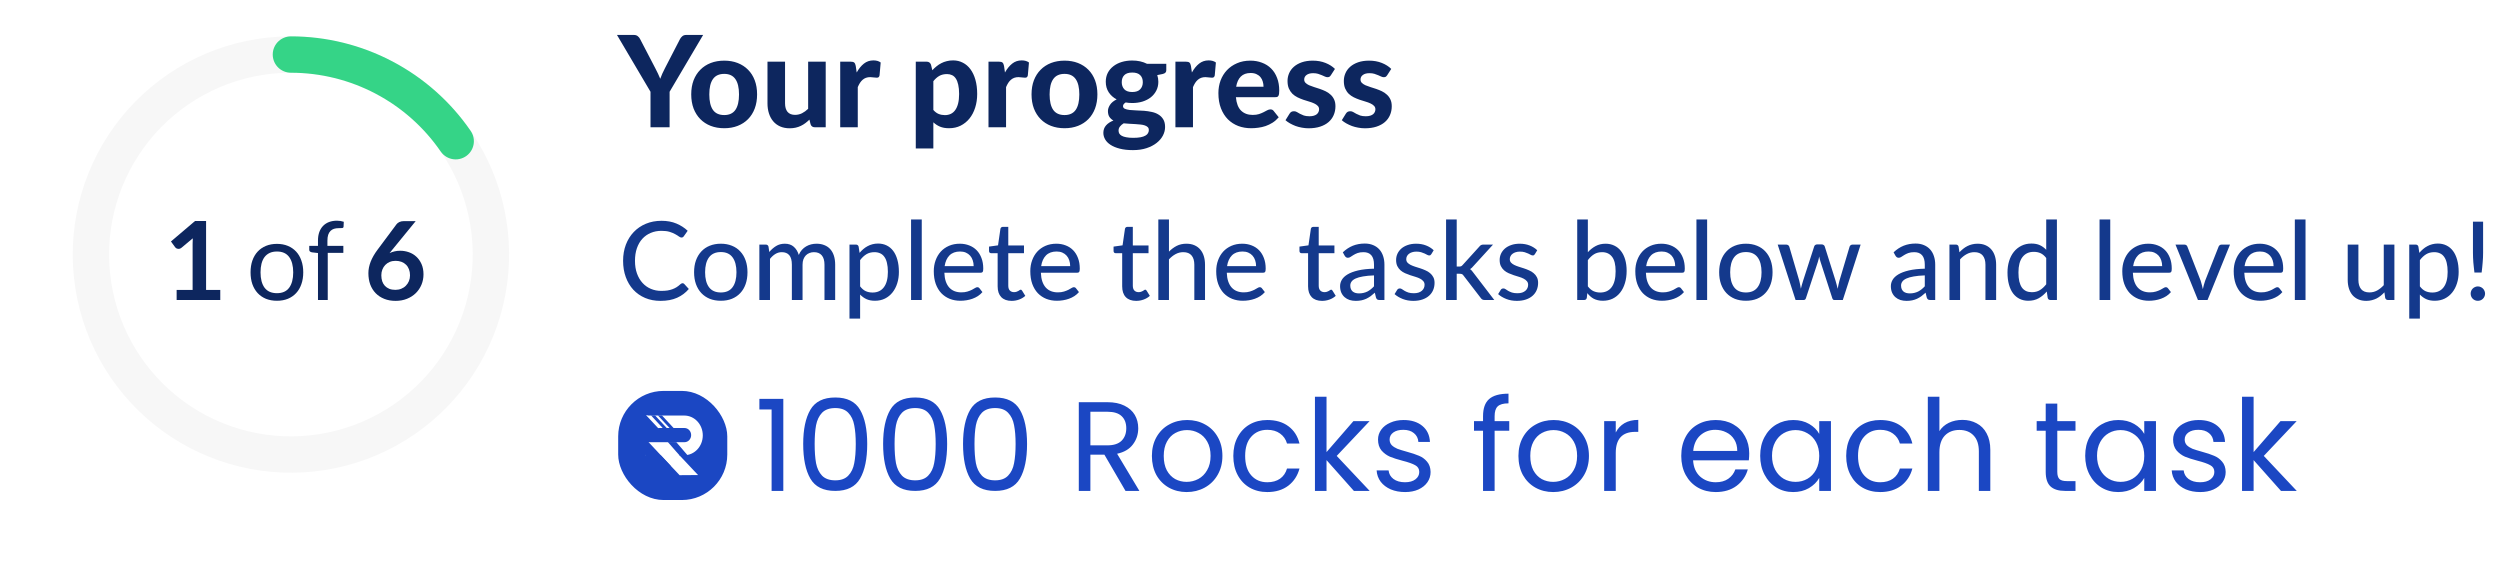 <svg width="275" height="64" viewBox="0 0 275 64" fill="none" xmlns="http://www.w3.org/2000/svg">
<g filter="url(#filter0_d_1_4751)">
<circle cx="32" cy="28" r="24" fill="white"/>
</g>
<path d="M24.23 31.89V33H19.43V31.89H21.188V26.832C21.188 26.632 21.194 26.426 21.206 26.214L19.957 27.258C19.886 27.314 19.814 27.35 19.741 27.366C19.674 27.378 19.608 27.378 19.544 27.366C19.483 27.354 19.43 27.334 19.381 27.306C19.334 27.274 19.297 27.24 19.273 27.204L18.805 26.562L21.451 24.312H22.669V31.89H24.23Z" fill="#0D265E"/>
<path d="M30.465 26.826C30.909 26.826 31.309 26.9 31.665 27.048C32.021 27.196 32.325 27.406 32.577 27.678C32.829 27.95 33.021 28.28 33.153 28.668C33.289 29.052 33.357 29.482 33.357 29.958C33.357 30.438 33.289 30.87 33.153 31.254C33.021 31.638 32.829 31.966 32.577 32.238C32.325 32.51 32.021 32.72 31.665 32.868C31.309 33.012 30.909 33.084 30.465 33.084C30.017 33.084 29.613 33.012 29.253 32.868C28.897 32.72 28.593 32.51 28.341 32.238C28.089 31.966 27.895 31.638 27.759 31.254C27.627 30.87 27.561 30.438 27.561 29.958C27.561 29.482 27.627 29.052 27.759 28.668C27.895 28.28 28.089 27.95 28.341 27.678C28.593 27.406 28.897 27.196 29.253 27.048C29.613 26.9 30.017 26.826 30.465 26.826ZM30.465 32.25C31.065 32.25 31.513 32.05 31.809 31.65C32.105 31.246 32.253 30.684 32.253 29.964C32.253 29.24 32.105 28.676 31.809 28.272C31.513 27.868 31.065 27.666 30.465 27.666C30.161 27.666 29.895 27.718 29.667 27.822C29.443 27.926 29.255 28.076 29.103 28.272C28.955 28.468 28.843 28.71 28.767 28.998C28.695 29.282 28.659 29.604 28.659 29.964C28.659 30.684 28.807 31.246 29.103 31.65C29.403 32.05 29.857 32.25 30.465 32.25ZM34.978 33V27.834L34.306 27.756C34.222 27.736 34.152 27.706 34.096 27.666C34.044 27.622 34.018 27.56 34.018 27.48V27.042H34.978V26.454C34.978 26.106 35.026 25.798 35.122 25.53C35.222 25.258 35.362 25.03 35.542 24.846C35.726 24.658 35.946 24.516 36.202 24.42C36.458 24.324 36.746 24.276 37.066 24.276C37.338 24.276 37.588 24.316 37.816 24.396L37.792 24.93C37.784 25.026 37.73 25.078 37.63 25.086C37.534 25.094 37.404 25.098 37.24 25.098C37.056 25.098 36.888 25.122 36.736 25.17C36.588 25.218 36.46 25.296 36.352 25.404C36.244 25.512 36.16 25.654 36.1 25.83C36.044 26.006 36.016 26.224 36.016 26.484V27.042H37.768V27.816H36.052V33H34.978Z" fill="#0D265E"/>
<path d="M43.151 27.474L42.852 27.846C43.02 27.762 43.2 27.698 43.392 27.654C43.587 27.606 43.797 27.582 44.022 27.582C44.349 27.582 44.667 27.636 44.975 27.744C45.288 27.852 45.562 28.016 45.797 28.236C46.033 28.452 46.224 28.722 46.367 29.046C46.511 29.37 46.584 29.748 46.584 30.18C46.584 30.584 46.51 30.964 46.361 31.32C46.214 31.672 46.005 31.98 45.737 32.244C45.469 32.508 45.145 32.716 44.766 32.868C44.389 33.02 43.974 33.096 43.517 33.096C43.053 33.096 42.638 33.022 42.27 32.874C41.901 32.726 41.587 32.52 41.328 32.256C41.068 31.988 40.867 31.668 40.727 31.296C40.592 30.92 40.523 30.504 40.523 30.048C40.523 29.64 40.605 29.222 40.77 28.794C40.938 28.362 41.196 27.914 41.544 27.45L43.614 24.672C43.685 24.576 43.789 24.494 43.925 24.426C44.066 24.358 44.225 24.324 44.406 24.324H45.725L43.151 27.474ZM43.487 31.884C43.724 31.884 43.94 31.844 44.136 31.764C44.336 31.684 44.505 31.572 44.645 31.428C44.789 31.284 44.901 31.116 44.981 30.924C45.062 30.728 45.102 30.516 45.102 30.288C45.102 30.04 45.063 29.818 44.987 29.622C44.911 29.422 44.803 29.254 44.663 29.118C44.523 28.978 44.355 28.872 44.16 28.8C43.964 28.728 43.748 28.692 43.511 28.692C43.276 28.692 43.062 28.732 42.87 28.812C42.678 28.892 42.514 29.004 42.377 29.148C42.242 29.288 42.136 29.456 42.059 29.652C41.983 29.844 41.946 30.052 41.946 30.276C41.946 30.516 41.977 30.736 42.041 30.936C42.109 31.132 42.208 31.3 42.336 31.44C42.468 31.58 42.63 31.69 42.822 31.77C43.014 31.846 43.236 31.884 43.487 31.884Z" fill="#0D265E"/>
<path d="M21.453 8.693C23.989 7.308 26.772 6.436 29.645 6.126C32.517 5.817 35.423 6.077 38.195 6.89C40.967 7.704 43.552 9.055 45.802 10.868C48.051 12.68 49.922 14.918 51.307 17.453C52.692 19.989 53.564 22.772 53.874 25.645C54.183 28.517 53.923 31.423 53.11 34.195C52.296 36.967 50.945 39.552 49.132 41.802C47.32 44.051 45.082 45.922 42.547 47.307C40.011 48.692 37.228 49.564 34.355 49.874C31.483 50.183 28.577 49.923 25.805 49.11C23.033 48.296 20.448 46.945 18.198 45.132C15.948 43.32 14.078 41.082 12.693 38.547C11.308 36.011 10.436 33.228 10.126 30.355C9.817 27.483 10.077 24.577 10.89 21.805C11.704 19.033 13.055 16.448 14.868 14.198C16.68 11.948 18.918 10.078 21.453 8.693L21.453 8.693Z" stroke="#F7F7F7" stroke-width="4" stroke-linecap="round" stroke-linejoin="round"/>
<path d="M50.127 15.533C48.105 12.593 45.398 10.189 42.24 8.529C39.083 6.868 35.568 6 32 6" stroke="#35D487" stroke-width="4" stroke-linecap="round" stroke-linejoin="round"/>
<path d="M73.656 10.094V14H71.556V10.094L67.867 3.843H69.715C69.897 3.843 70.042 3.887 70.149 3.976C70.261 4.06 70.35 4.17 70.415 4.305L72.081 7.504C72.193 7.719 72.293 7.919 72.382 8.106C72.475 8.293 72.557 8.479 72.627 8.666C72.692 8.479 72.767 8.293 72.851 8.106C72.94 7.915 73.038 7.714 73.145 7.504L74.797 4.305C74.853 4.193 74.937 4.088 75.049 3.99C75.161 3.892 75.306 3.843 75.483 3.843H77.345L73.656 10.094ZM79.668 6.671C80.21 6.671 80.702 6.757 81.145 6.93C81.589 7.103 81.969 7.35 82.286 7.672C82.604 7.989 82.849 8.377 83.021 8.834C83.194 9.291 83.28 9.807 83.28 10.381C83.28 10.955 83.194 11.473 83.021 11.935C82.849 12.392 82.604 12.782 82.286 13.104C81.969 13.426 81.589 13.673 81.145 13.846C80.702 14.019 80.21 14.105 79.668 14.105C79.122 14.105 78.625 14.019 78.177 13.846C77.734 13.673 77.354 13.426 77.036 13.104C76.719 12.782 76.472 12.392 76.294 11.935C76.122 11.473 76.035 10.955 76.035 10.381C76.035 9.807 76.122 9.291 76.294 8.834C76.472 8.377 76.719 7.989 77.036 7.672C77.354 7.35 77.734 7.103 78.177 6.93C78.625 6.757 79.122 6.671 79.668 6.671ZM79.668 12.656C80.219 12.656 80.627 12.467 80.893 12.089C81.159 11.706 81.292 11.139 81.292 10.388C81.292 9.641 81.159 9.079 80.893 8.701C80.627 8.318 80.219 8.127 79.668 8.127C79.104 8.127 78.688 8.318 78.422 8.701C78.156 9.079 78.023 9.641 78.023 10.388C78.023 11.139 78.156 11.706 78.422 12.089C78.688 12.467 79.104 12.656 79.668 12.656ZM90.828 6.783V14H89.638C89.391 14 89.232 13.888 89.162 13.664L89.036 13.16C88.892 13.3 88.742 13.428 88.588 13.545C88.434 13.662 88.269 13.762 88.091 13.846C87.919 13.93 87.73 13.995 87.524 14.042C87.324 14.089 87.104 14.112 86.866 14.112C86.474 14.112 86.124 14.044 85.816 13.909C85.513 13.774 85.259 13.585 85.053 13.342C84.848 13.099 84.692 12.81 84.584 12.474C84.477 12.138 84.423 11.769 84.423 11.368V6.783H86.355V11.368C86.355 11.769 86.446 12.082 86.628 12.306C86.815 12.525 87.09 12.635 87.454 12.635C87.725 12.635 87.979 12.577 88.217 12.46C88.455 12.339 88.682 12.175 88.896 11.97V6.783H90.828ZM94.236 7.973C94.465 7.562 94.728 7.238 95.027 7C95.326 6.762 95.676 6.643 96.077 6.643C96.404 6.643 96.67 6.72 96.875 6.874L96.749 8.302C96.726 8.395 96.688 8.461 96.637 8.498C96.59 8.531 96.525 8.547 96.441 8.547C96.366 8.547 96.259 8.538 96.119 8.519C95.979 8.496 95.848 8.484 95.727 8.484C95.55 8.484 95.391 8.51 95.251 8.561C95.116 8.612 94.994 8.685 94.887 8.778C94.78 8.871 94.682 8.986 94.593 9.121C94.509 9.256 94.43 9.41 94.355 9.583V14H92.423V6.783H93.564C93.76 6.783 93.895 6.818 93.97 6.888C94.045 6.958 94.098 7.079 94.131 7.252L94.236 7.973ZM102.668 12.096C102.85 12.306 103.046 12.453 103.256 12.537C103.47 12.621 103.699 12.663 103.942 12.663C104.175 12.663 104.387 12.619 104.579 12.53C104.77 12.441 104.933 12.304 105.069 12.117C105.209 11.926 105.316 11.683 105.391 11.389C105.465 11.095 105.503 10.745 105.503 10.339C105.503 9.938 105.47 9.597 105.405 9.317C105.344 9.037 105.255 8.811 105.139 8.638C105.027 8.465 104.889 8.342 104.726 8.267C104.562 8.188 104.38 8.148 104.18 8.148C103.839 8.148 103.552 8.216 103.319 8.351C103.09 8.482 102.873 8.675 102.668 8.932V12.096ZM102.556 7.728C102.7 7.569 102.854 7.425 103.018 7.294C103.181 7.159 103.356 7.044 103.543 6.951C103.729 6.853 103.93 6.778 104.145 6.727C104.359 6.671 104.593 6.643 104.845 6.643C105.232 6.643 105.587 6.727 105.909 6.895C106.235 7.058 106.515 7.299 106.749 7.616C106.982 7.929 107.164 8.314 107.294 8.771C107.425 9.228 107.49 9.751 107.49 10.339C107.49 10.88 107.416 11.382 107.267 11.844C107.122 12.301 106.914 12.698 106.644 13.034C106.373 13.37 106.046 13.634 105.664 13.825C105.286 14.012 104.863 14.105 104.397 14.105C104.005 14.105 103.671 14.047 103.396 13.93C103.125 13.813 102.882 13.655 102.668 13.454V16.331H100.736V6.783H101.926C102.168 6.783 102.329 6.895 102.409 7.119L102.556 7.728ZM110.547 7.973C110.775 7.562 111.039 7.238 111.338 7C111.636 6.762 111.986 6.643 112.388 6.643C112.714 6.643 112.98 6.72 113.186 6.874L113.06 8.302C113.036 8.395 112.999 8.461 112.948 8.498C112.901 8.531 112.836 8.547 112.752 8.547C112.677 8.547 112.57 8.538 112.43 8.519C112.29 8.496 112.159 8.484 112.038 8.484C111.86 8.484 111.702 8.51 111.562 8.561C111.426 8.612 111.305 8.685 111.198 8.778C111.09 8.871 110.992 8.986 110.904 9.121C110.82 9.256 110.74 9.41 110.666 9.583V14H108.734V6.783H109.875C110.071 6.783 110.206 6.818 110.281 6.888C110.355 6.958 110.409 7.079 110.442 7.252L110.547 7.973ZM117.102 6.671C117.643 6.671 118.135 6.757 118.579 6.93C119.022 7.103 119.402 7.35 119.72 7.672C120.037 7.989 120.282 8.377 120.455 8.834C120.627 9.291 120.714 9.807 120.714 10.381C120.714 10.955 120.627 11.473 120.455 11.935C120.282 12.392 120.037 12.782 119.72 13.104C119.402 13.426 119.022 13.673 118.579 13.846C118.135 14.019 117.643 14.105 117.102 14.105C116.556 14.105 116.059 14.019 115.611 13.846C115.167 13.673 114.787 13.426 114.47 13.104C114.152 12.782 113.905 12.392 113.728 11.935C113.555 11.473 113.469 10.955 113.469 10.381C113.469 9.807 113.555 9.291 113.728 8.834C113.905 8.377 114.152 7.989 114.47 7.672C114.787 7.35 115.167 7.103 115.611 6.93C116.059 6.757 116.556 6.671 117.102 6.671ZM117.102 12.656C117.652 12.656 118.061 12.467 118.327 12.089C118.593 11.706 118.726 11.139 118.726 10.388C118.726 9.641 118.593 9.079 118.327 8.701C118.061 8.318 117.652 8.127 117.102 8.127C116.537 8.127 116.122 8.318 115.856 8.701C115.59 9.079 115.457 9.641 115.457 10.388C115.457 11.139 115.59 11.706 115.856 12.089C116.122 12.467 116.537 12.656 117.102 12.656ZM124.547 10.122C124.943 10.122 125.235 10.022 125.422 9.821C125.613 9.62 125.709 9.361 125.709 9.044C125.709 8.713 125.613 8.454 125.422 8.267C125.235 8.076 124.943 7.98 124.547 7.98C124.15 7.98 123.858 8.076 123.672 8.267C123.485 8.454 123.392 8.713 123.392 9.044C123.392 9.357 123.485 9.616 123.672 9.821C123.863 10.022 124.155 10.122 124.547 10.122ZM126.374 14.294C126.374 14.168 126.334 14.065 126.255 13.986C126.175 13.907 126.068 13.844 125.933 13.797C125.802 13.75 125.646 13.718 125.464 13.699C125.282 13.676 125.088 13.659 124.883 13.65C124.677 13.636 124.465 13.624 124.246 13.615C124.026 13.606 123.812 13.589 123.602 13.566C123.438 13.664 123.303 13.781 123.196 13.916C123.093 14.047 123.042 14.196 123.042 14.364C123.042 14.481 123.067 14.588 123.119 14.686C123.175 14.784 123.266 14.868 123.392 14.938C123.518 15.008 123.683 15.062 123.889 15.099C124.094 15.141 124.351 15.162 124.659 15.162C124.976 15.162 125.244 15.141 125.464 15.099C125.683 15.057 125.86 14.996 125.996 14.917C126.131 14.842 126.227 14.751 126.283 14.644C126.343 14.537 126.374 14.42 126.374 14.294ZM128.292 7.021V7.728C128.292 7.84 128.259 7.929 128.194 7.994C128.133 8.059 128.03 8.108 127.886 8.141L127.298 8.26C127.377 8.489 127.417 8.734 127.417 8.995C127.417 9.354 127.342 9.679 127.193 9.968C127.048 10.253 126.847 10.498 126.591 10.703C126.334 10.904 126.031 11.06 125.681 11.172C125.331 11.279 124.953 11.333 124.547 11.333C124.29 11.333 124.05 11.312 123.826 11.27C123.63 11.391 123.532 11.524 123.532 11.669C123.532 11.804 123.597 11.902 123.728 11.963C123.863 12.024 124.038 12.068 124.253 12.096C124.472 12.119 124.719 12.136 124.995 12.145C125.275 12.15 125.557 12.164 125.842 12.187C126.131 12.21 126.413 12.252 126.689 12.313C126.969 12.369 127.216 12.465 127.431 12.6C127.65 12.731 127.825 12.906 127.956 13.125C128.091 13.344 128.159 13.627 128.159 13.972C128.159 14.294 128.079 14.607 127.921 14.91C127.762 15.213 127.531 15.484 127.228 15.722C126.929 15.96 126.56 16.151 126.122 16.296C125.683 16.441 125.184 16.513 124.624 16.513C124.068 16.513 123.585 16.459 123.175 16.352C122.769 16.249 122.43 16.109 122.16 15.932C121.894 15.759 121.695 15.559 121.565 15.33C121.434 15.101 121.369 14.863 121.369 14.616C121.369 14.294 121.467 14.021 121.663 13.797C121.859 13.573 122.129 13.393 122.475 13.258C122.293 13.155 122.146 13.022 122.034 12.859C121.926 12.691 121.873 12.474 121.873 12.208C121.873 11.993 121.95 11.767 122.104 11.529C122.262 11.291 122.505 11.093 122.832 10.934C122.463 10.738 122.171 10.477 121.957 10.15C121.742 9.819 121.635 9.434 121.635 8.995C121.635 8.636 121.707 8.311 121.852 8.022C122.001 7.733 122.206 7.488 122.468 7.287C122.729 7.082 123.037 6.925 123.392 6.818C123.746 6.711 124.131 6.657 124.547 6.657C125.163 6.657 125.706 6.778 126.178 7.021H128.292ZM131.109 7.973C131.338 7.562 131.601 7.238 131.9 7C132.199 6.762 132.549 6.643 132.95 6.643C133.277 6.643 133.543 6.72 133.748 6.874L133.622 8.302C133.599 8.395 133.561 8.461 133.51 8.498C133.463 8.531 133.398 8.547 133.314 8.547C133.239 8.547 133.132 8.538 132.992 8.519C132.852 8.496 132.721 8.484 132.6 8.484C132.423 8.484 132.264 8.51 132.124 8.561C131.989 8.612 131.867 8.685 131.76 8.778C131.653 8.871 131.555 8.986 131.466 9.121C131.382 9.256 131.303 9.41 131.228 9.583V14H129.296V6.783H130.437C130.633 6.783 130.768 6.818 130.843 6.888C130.918 6.958 130.971 7.079 131.004 7.252L131.109 7.973ZM138.987 9.541C138.987 9.34 138.959 9.149 138.903 8.967C138.852 8.785 138.768 8.624 138.651 8.484C138.535 8.344 138.388 8.234 138.21 8.155C138.033 8.071 137.821 8.029 137.573 8.029C137.111 8.029 136.75 8.16 136.488 8.421C136.227 8.682 136.057 9.056 135.977 9.541H138.987ZM135.949 10.689C136.01 11.366 136.201 11.86 136.523 12.173C136.85 12.486 137.275 12.642 137.797 12.642C138.063 12.642 138.292 12.612 138.483 12.551C138.679 12.486 138.85 12.416 138.994 12.341C139.144 12.262 139.277 12.192 139.393 12.131C139.515 12.066 139.634 12.033 139.75 12.033C139.9 12.033 140.016 12.089 140.1 12.201L140.66 12.901C140.455 13.139 140.229 13.337 139.981 13.496C139.734 13.65 139.477 13.774 139.211 13.867C138.945 13.956 138.677 14.016 138.406 14.049C138.136 14.086 137.874 14.105 137.622 14.105C137.118 14.105 136.647 14.023 136.208 13.86C135.774 13.692 135.394 13.447 135.067 13.125C134.745 12.798 134.491 12.395 134.304 11.914C134.118 11.433 134.024 10.876 134.024 10.241C134.024 9.751 134.104 9.289 134.262 8.855C134.426 8.421 134.659 8.043 134.962 7.721C135.266 7.399 135.634 7.145 136.068 6.958C136.502 6.767 136.992 6.671 137.538 6.671C138 6.671 138.425 6.746 138.812 6.895C139.204 7.04 139.54 7.252 139.82 7.532C140.105 7.812 140.324 8.157 140.478 8.568C140.637 8.974 140.716 9.438 140.716 9.961C140.716 10.106 140.709 10.225 140.695 10.318C140.681 10.411 140.658 10.486 140.625 10.542C140.593 10.598 140.548 10.638 140.492 10.661C140.436 10.68 140.364 10.689 140.275 10.689H135.949ZM146.402 8.267C146.351 8.346 146.297 8.405 146.241 8.442C146.19 8.475 146.118 8.491 146.024 8.491C145.931 8.491 145.835 8.468 145.737 8.421C145.639 8.374 145.53 8.325 145.408 8.274C145.287 8.218 145.147 8.167 144.988 8.12C144.834 8.073 144.655 8.05 144.449 8.05C144.137 8.05 143.894 8.115 143.721 8.246C143.549 8.372 143.462 8.54 143.462 8.75C143.462 8.895 143.511 9.016 143.609 9.114C143.707 9.212 143.836 9.298 143.994 9.373C144.158 9.443 144.342 9.511 144.547 9.576C144.753 9.637 144.963 9.704 145.177 9.779C145.397 9.854 145.609 9.94 145.814 10.038C146.02 10.136 146.202 10.26 146.36 10.409C146.524 10.554 146.654 10.731 146.752 10.941C146.85 11.146 146.899 11.396 146.899 11.69C146.899 12.04 146.834 12.364 146.703 12.663C146.577 12.957 146.391 13.211 146.143 13.426C145.896 13.641 145.588 13.809 145.219 13.93C144.851 14.051 144.426 14.112 143.945 14.112C143.698 14.112 143.453 14.089 143.21 14.042C142.968 14 142.737 13.939 142.517 13.86C142.298 13.776 142.093 13.68 141.901 13.573C141.71 13.466 141.544 13.349 141.404 13.223L141.852 12.502C141.904 12.418 141.967 12.353 142.041 12.306C142.121 12.259 142.221 12.236 142.342 12.236C142.459 12.236 142.566 12.266 142.664 12.327C142.762 12.383 142.872 12.446 142.993 12.516C143.115 12.581 143.257 12.644 143.42 12.705C143.588 12.761 143.796 12.789 144.043 12.789C144.23 12.789 144.391 12.768 144.526 12.726C144.662 12.684 144.771 12.628 144.855 12.558C144.939 12.483 145 12.402 145.037 12.313C145.079 12.22 145.1 12.124 145.1 12.026C145.1 11.867 145.049 11.739 144.946 11.641C144.848 11.538 144.718 11.45 144.554 11.375C144.396 11.3 144.211 11.233 144.001 11.172C143.791 11.111 143.577 11.044 143.357 10.969C143.143 10.894 142.93 10.806 142.72 10.703C142.515 10.6 142.331 10.472 142.167 10.318C142.009 10.159 141.878 9.966 141.775 9.737C141.677 9.508 141.628 9.231 141.628 8.904C141.628 8.605 141.687 8.323 141.803 8.057C141.92 7.786 142.095 7.548 142.328 7.343C142.562 7.138 142.851 6.974 143.196 6.853C143.546 6.732 143.95 6.671 144.407 6.671C144.921 6.671 145.387 6.755 145.807 6.923C146.227 7.091 146.573 7.31 146.843 7.581L146.402 8.267ZM152.596 8.267C152.544 8.346 152.491 8.405 152.435 8.442C152.383 8.475 152.311 8.491 152.218 8.491C152.124 8.491 152.029 8.468 151.931 8.421C151.833 8.374 151.723 8.325 151.602 8.274C151.48 8.218 151.34 8.167 151.182 8.12C151.028 8.073 150.848 8.05 150.643 8.05C150.33 8.05 150.087 8.115 149.915 8.246C149.742 8.372 149.656 8.54 149.656 8.75C149.656 8.895 149.705 9.016 149.803 9.114C149.901 9.212 150.029 9.298 150.188 9.373C150.351 9.443 150.535 9.511 150.741 9.576C150.946 9.637 151.156 9.704 151.371 9.779C151.59 9.854 151.802 9.94 152.008 10.038C152.213 10.136 152.395 10.26 152.554 10.409C152.717 10.554 152.848 10.731 152.946 10.941C153.044 11.146 153.093 11.396 153.093 11.69C153.093 12.04 153.027 12.364 152.897 12.663C152.771 12.957 152.584 13.211 152.337 13.426C152.089 13.641 151.781 13.809 151.413 13.93C151.044 14.051 150.619 14.112 150.139 14.112C149.891 14.112 149.646 14.089 149.404 14.042C149.161 14 148.93 13.939 148.711 13.86C148.491 13.776 148.286 13.68 148.095 13.573C147.903 13.466 147.738 13.349 147.598 13.223L148.046 12.502C148.097 12.418 148.16 12.353 148.235 12.306C148.314 12.259 148.414 12.236 148.536 12.236C148.652 12.236 148.76 12.266 148.858 12.327C148.956 12.383 149.065 12.446 149.187 12.516C149.308 12.581 149.45 12.644 149.614 12.705C149.782 12.761 149.989 12.789 150.237 12.789C150.423 12.789 150.584 12.768 150.72 12.726C150.855 12.684 150.965 12.628 151.049 12.558C151.133 12.483 151.193 12.402 151.231 12.313C151.273 12.22 151.294 12.124 151.294 12.026C151.294 11.867 151.242 11.739 151.14 11.641C151.042 11.538 150.911 11.45 150.748 11.375C150.589 11.3 150.405 11.233 150.195 11.172C149.985 11.111 149.77 11.044 149.551 10.969C149.336 10.894 149.124 10.806 148.914 10.703C148.708 10.6 148.524 10.472 148.361 10.318C148.202 10.159 148.071 9.966 147.969 9.737C147.871 9.508 147.822 9.231 147.822 8.904C147.822 8.605 147.88 8.323 147.997 8.057C148.113 7.786 148.288 7.548 148.522 7.343C148.755 7.138 149.044 6.974 149.39 6.853C149.74 6.732 150.143 6.671 150.601 6.671C151.114 6.671 151.581 6.755 152.001 6.923C152.421 7.091 152.766 7.31 153.037 7.581L152.596 8.267Z" fill="#0D265E"/>
<path d="M75.08 31.152C75.152 31.152 75.214 31.18 75.266 31.236L75.77 31.788C75.418 32.204 74.988 32.526 74.48 32.754C73.976 32.982 73.368 33.096 72.656 33.096C72.032 33.096 71.466 32.988 70.958 32.772C70.454 32.556 70.022 32.254 69.662 31.866C69.306 31.478 69.03 31.014 68.834 30.474C68.638 29.934 68.54 29.34 68.54 28.692C68.54 28.044 68.642 27.45 68.846 26.91C69.054 26.37 69.344 25.906 69.716 25.518C70.088 25.13 70.532 24.828 71.048 24.612C71.568 24.396 72.142 24.288 72.77 24.288C73.382 24.288 73.926 24.388 74.402 24.588C74.878 24.788 75.292 25.054 75.644 25.386L75.224 25.98C75.196 26.024 75.16 26.06 75.116 26.088C75.076 26.116 75.022 26.13 74.954 26.13C74.878 26.13 74.788 26.092 74.684 26.016C74.584 25.94 74.45 25.856 74.282 25.764C74.118 25.668 73.914 25.582 73.67 25.506C73.426 25.43 73.122 25.392 72.758 25.392C72.33 25.392 71.938 25.468 71.582 25.62C71.226 25.768 70.918 25.984 70.658 26.268C70.402 26.548 70.202 26.894 70.058 27.306C69.918 27.714 69.848 28.176 69.848 28.692C69.848 29.216 69.922 29.682 70.07 30.09C70.218 30.498 70.422 30.844 70.682 31.128C70.942 31.412 71.248 31.628 71.6 31.776C71.952 31.924 72.332 31.998 72.74 31.998C72.988 31.998 73.21 31.984 73.406 31.956C73.606 31.924 73.788 31.878 73.952 31.818C74.12 31.758 74.278 31.682 74.426 31.59C74.574 31.494 74.72 31.38 74.864 31.248C74.896 31.22 74.93 31.198 74.966 31.182C75.002 31.162 75.04 31.152 75.08 31.152ZM79.295 26.808C79.743 26.808 80.147 26.882 80.507 27.03C80.871 27.174 81.179 27.384 81.431 27.66C81.687 27.932 81.883 28.262 82.019 28.65C82.155 29.034 82.223 29.466 82.223 29.946C82.223 30.426 82.155 30.86 82.019 31.248C81.883 31.636 81.687 31.966 81.431 32.238C81.179 32.51 80.871 32.72 80.507 32.868C80.147 33.012 79.743 33.084 79.295 33.084C78.843 33.084 78.435 33.012 78.071 32.868C77.711 32.72 77.403 32.51 77.147 32.238C76.891 31.966 76.693 31.636 76.553 31.248C76.417 30.86 76.349 30.426 76.349 29.946C76.349 29.466 76.417 29.034 76.553 28.65C76.693 28.262 76.891 27.932 77.147 27.66C77.403 27.384 77.711 27.174 78.071 27.03C78.435 26.882 78.843 26.808 79.295 26.808ZM79.295 32.172C79.871 32.172 80.301 31.978 80.585 31.59C80.869 31.202 81.011 30.656 81.011 29.952C81.011 29.248 80.869 28.702 80.585 28.314C80.301 27.922 79.871 27.726 79.295 27.726C78.711 27.726 78.275 27.922 77.987 28.314C77.703 28.702 77.561 29.248 77.561 29.952C77.561 30.656 77.703 31.202 77.987 31.59C78.275 31.978 78.711 32.172 79.295 32.172ZM83.529 33V26.904H84.231C84.395 26.904 84.497 26.982 84.537 27.138L84.621 27.72C84.845 27.452 85.093 27.234 85.365 27.066C85.641 26.894 85.963 26.808 86.331 26.808C86.735 26.808 87.063 26.92 87.315 27.144C87.567 27.364 87.751 27.664 87.867 28.044C87.955 27.828 88.069 27.642 88.209 27.486C88.349 27.33 88.505 27.202 88.677 27.102C88.849 27.002 89.031 26.928 89.223 26.88C89.419 26.832 89.617 26.808 89.817 26.808C90.141 26.808 90.429 26.86 90.681 26.964C90.937 27.064 91.153 27.212 91.329 27.408C91.505 27.604 91.639 27.846 91.731 28.134C91.823 28.422 91.869 28.75 91.869 29.118V33H90.693V29.118C90.693 28.662 90.593 28.318 90.393 28.086C90.197 27.854 89.909 27.738 89.529 27.738C89.361 27.738 89.201 27.768 89.049 27.828C88.897 27.884 88.763 27.97 88.647 28.086C88.535 28.202 88.445 28.346 88.377 28.518C88.313 28.69 88.281 28.89 88.281 29.118V33H87.105V29.118C87.105 28.646 87.011 28.298 86.823 28.074C86.635 27.85 86.359 27.738 85.995 27.738C85.743 27.738 85.509 27.804 85.293 27.936C85.077 28.068 84.879 28.248 84.699 28.476V33H83.529ZM94.613 31.5C94.805 31.752 95.011 31.928 95.231 32.028C95.455 32.128 95.705 32.178 95.981 32.178C96.517 32.178 96.931 31.986 97.223 31.602C97.519 31.214 97.667 30.65 97.667 29.91C97.667 29.522 97.633 29.192 97.565 28.92C97.501 28.644 97.405 28.42 97.277 28.248C97.153 28.072 96.999 27.944 96.815 27.864C96.631 27.78 96.423 27.738 96.191 27.738C95.851 27.738 95.555 27.814 95.303 27.966C95.055 28.118 94.825 28.334 94.613 28.614V31.5ZM94.553 27.816C94.681 27.664 94.817 27.526 94.961 27.402C95.109 27.274 95.267 27.166 95.435 27.078C95.603 26.986 95.781 26.916 95.969 26.868C96.161 26.816 96.365 26.79 96.581 26.79C96.929 26.79 97.243 26.858 97.523 26.994C97.807 27.13 98.049 27.33 98.249 27.594C98.449 27.858 98.603 28.184 98.711 28.572C98.823 28.96 98.879 29.406 98.879 29.91C98.879 30.362 98.817 30.782 98.693 31.17C98.573 31.554 98.399 31.888 98.171 32.172C97.947 32.456 97.671 32.68 97.343 32.844C97.019 33.004 96.653 33.084 96.245 33.084C95.881 33.084 95.569 33.024 95.309 32.904C95.049 32.784 94.817 32.616 94.613 32.4V35.046H93.443V26.904H94.145C94.309 26.904 94.411 26.982 94.451 27.138L94.553 27.816ZM101.393 24.144V33H100.217V24.144H101.393ZM107.102 29.274C107.102 29.042 107.068 28.828 107 28.632C106.936 28.436 106.84 28.266 106.712 28.122C106.584 27.978 106.428 27.866 106.244 27.786C106.06 27.706 105.848 27.666 105.608 27.666C105.116 27.666 104.728 27.808 104.444 28.092C104.164 28.376 103.986 28.77 103.91 29.274H107.102ZM108.068 32.13C107.924 32.298 107.758 32.444 107.57 32.568C107.382 32.688 107.182 32.786 106.97 32.862C106.758 32.938 106.538 32.994 106.31 33.03C106.086 33.066 105.864 33.084 105.644 33.084C105.224 33.084 104.834 33.014 104.474 32.874C104.118 32.73 103.808 32.522 103.544 32.25C103.284 31.974 103.08 31.634 102.932 31.23C102.788 30.822 102.716 30.354 102.716 29.826C102.716 29.402 102.782 29.008 102.914 28.644C103.046 28.276 103.234 27.956 103.478 27.684C103.726 27.412 104.028 27.198 104.384 27.042C104.74 26.886 105.14 26.808 105.584 26.808C105.956 26.808 106.298 26.87 106.61 26.994C106.926 27.114 107.198 27.29 107.426 27.522C107.654 27.754 107.832 28.04 107.96 28.38C108.092 28.72 108.158 29.108 108.158 29.544C108.158 29.724 108.138 29.846 108.098 29.91C108.058 29.97 107.984 30 107.876 30H103.88C103.892 30.364 103.944 30.682 104.036 30.954C104.128 31.222 104.254 31.446 104.414 31.626C104.578 31.806 104.772 31.94 104.996 32.028C105.22 32.116 105.47 32.16 105.746 32.16C106.006 32.16 106.23 32.13 106.418 32.07C106.61 32.01 106.774 31.946 106.91 31.878C107.05 31.806 107.166 31.74 107.258 31.68C107.354 31.62 107.438 31.59 107.51 31.59C107.606 31.59 107.68 31.626 107.732 31.698L108.068 32.13ZM111.277 33.096C110.785 33.096 110.405 32.958 110.137 32.682C109.873 32.406 109.741 32.012 109.741 31.5V27.852H109.033C108.965 27.852 108.907 27.832 108.859 27.792C108.815 27.748 108.793 27.684 108.793 27.6V27.126L109.783 26.988L110.047 25.17C110.063 25.102 110.093 25.05 110.137 25.014C110.185 24.974 110.245 24.954 110.317 24.954H110.911V27H112.639V27.852H110.911V31.422C110.911 31.662 110.969 31.842 111.085 31.962C111.205 32.078 111.357 32.136 111.541 32.136C111.649 32.136 111.741 32.122 111.817 32.094C111.897 32.066 111.965 32.036 112.021 32.004C112.077 31.968 112.125 31.936 112.165 31.908C112.205 31.88 112.241 31.866 112.273 31.866C112.313 31.866 112.343 31.876 112.363 31.896C112.387 31.912 112.411 31.94 112.435 31.98L112.783 32.544C112.591 32.72 112.363 32.856 112.099 32.952C111.835 33.048 111.561 33.096 111.277 33.096ZM117.719 29.274C117.719 29.042 117.685 28.828 117.617 28.632C117.553 28.436 117.457 28.266 117.329 28.122C117.201 27.978 117.045 27.866 116.861 27.786C116.677 27.706 116.465 27.666 116.225 27.666C115.733 27.666 115.345 27.808 115.061 28.092C114.781 28.376 114.603 28.77 114.527 29.274H117.719ZM118.685 32.13C118.541 32.298 118.375 32.444 118.187 32.568C117.999 32.688 117.799 32.786 117.587 32.862C117.375 32.938 117.155 32.994 116.927 33.03C116.703 33.066 116.481 33.084 116.261 33.084C115.841 33.084 115.451 33.014 115.091 32.874C114.735 32.73 114.425 32.522 114.161 32.25C113.901 31.974 113.697 31.634 113.549 31.23C113.405 30.822 113.333 30.354 113.333 29.826C113.333 29.402 113.399 29.008 113.531 28.644C113.663 28.276 113.851 27.956 114.095 27.684C114.343 27.412 114.645 27.198 115.001 27.042C115.357 26.886 115.757 26.808 116.201 26.808C116.573 26.808 116.915 26.87 117.227 26.994C117.543 27.114 117.815 27.29 118.043 27.522C118.271 27.754 118.449 28.04 118.577 28.38C118.709 28.72 118.775 29.108 118.775 29.544C118.775 29.724 118.755 29.846 118.715 29.91C118.675 29.97 118.601 30 118.493 30H114.497C114.509 30.364 114.561 30.682 114.653 30.954C114.745 31.222 114.871 31.446 115.031 31.626C115.195 31.806 115.389 31.94 115.613 32.028C115.837 32.116 116.087 32.16 116.363 32.16C116.623 32.16 116.847 32.13 117.035 32.07C117.227 32.01 117.391 31.946 117.527 31.878C117.667 31.806 117.783 31.74 117.875 31.68C117.971 31.62 118.055 31.59 118.127 31.59C118.223 31.59 118.297 31.626 118.349 31.698L118.685 32.13ZM124.976 33.096C124.484 33.096 124.104 32.958 123.836 32.682C123.572 32.406 123.44 32.012 123.44 31.5V27.852H122.732C122.664 27.852 122.606 27.832 122.558 27.792C122.514 27.748 122.492 27.684 122.492 27.6V27.126L123.482 26.988L123.746 25.17C123.762 25.102 123.792 25.05 123.836 25.014C123.884 24.974 123.944 24.954 124.016 24.954H124.61V27H126.338V27.852H124.61V31.422C124.61 31.662 124.668 31.842 124.784 31.962C124.904 32.078 125.056 32.136 125.24 32.136C125.348 32.136 125.44 32.122 125.516 32.094C125.596 32.066 125.664 32.036 125.72 32.004C125.776 31.968 125.824 31.936 125.864 31.908C125.904 31.88 125.94 31.866 125.972 31.866C126.012 31.866 126.042 31.876 126.062 31.896C126.086 31.912 126.11 31.94 126.134 31.98L126.482 32.544C126.29 32.72 126.062 32.856 125.798 32.952C125.534 33.048 125.26 33.096 124.976 33.096ZM128.586 27.678C128.842 27.418 129.124 27.208 129.432 27.048C129.744 26.888 130.102 26.808 130.506 26.808C130.842 26.808 131.136 26.864 131.388 26.976C131.644 27.088 131.858 27.246 132.03 27.45C132.202 27.65 132.332 27.892 132.42 28.176C132.508 28.46 132.552 28.774 132.552 29.118V33H131.376V29.118C131.376 28.682 131.276 28.344 131.076 28.104C130.876 27.86 130.57 27.738 130.158 27.738C129.858 27.738 129.576 27.81 129.312 27.954C129.052 28.094 128.81 28.286 128.586 28.53V33H127.416V24.144H128.586V27.678ZM138.169 29.274C138.169 29.042 138.135 28.828 138.067 28.632C138.003 28.436 137.907 28.266 137.779 28.122C137.651 27.978 137.495 27.866 137.311 27.786C137.127 27.706 136.915 27.666 136.675 27.666C136.183 27.666 135.795 27.808 135.511 28.092C135.231 28.376 135.053 28.77 134.977 29.274H138.169ZM139.135 32.13C138.991 32.298 138.825 32.444 138.637 32.568C138.449 32.688 138.249 32.786 138.037 32.862C137.825 32.938 137.605 32.994 137.377 33.03C137.153 33.066 136.931 33.084 136.711 33.084C136.291 33.084 135.901 33.014 135.541 32.874C135.185 32.73 134.875 32.522 134.611 32.25C134.351 31.974 134.147 31.634 133.999 31.23C133.855 30.822 133.783 30.354 133.783 29.826C133.783 29.402 133.849 29.008 133.981 28.644C134.113 28.276 134.301 27.956 134.545 27.684C134.793 27.412 135.095 27.198 135.451 27.042C135.807 26.886 136.207 26.808 136.651 26.808C137.023 26.808 137.365 26.87 137.677 26.994C137.993 27.114 138.265 27.29 138.493 27.522C138.721 27.754 138.899 28.04 139.027 28.38C139.159 28.72 139.225 29.108 139.225 29.544C139.225 29.724 139.205 29.846 139.165 29.91C139.125 29.97 139.051 30 138.943 30H134.947C134.959 30.364 135.011 30.682 135.103 30.954C135.195 31.222 135.321 31.446 135.481 31.626C135.645 31.806 135.839 31.94 136.063 32.028C136.287 32.116 136.537 32.16 136.813 32.16C137.073 32.16 137.297 32.13 137.485 32.07C137.677 32.01 137.841 31.946 137.977 31.878C138.117 31.806 138.233 31.74 138.325 31.68C138.421 31.62 138.505 31.59 138.577 31.59C138.673 31.59 138.747 31.626 138.799 31.698L139.135 32.13ZM145.425 33.096C144.933 33.096 144.553 32.958 144.285 32.682C144.021 32.406 143.889 32.012 143.889 31.5V27.852H143.181C143.113 27.852 143.055 27.832 143.007 27.792C142.963 27.748 142.941 27.684 142.941 27.6V27.126L143.931 26.988L144.195 25.17C144.211 25.102 144.241 25.05 144.285 25.014C144.333 24.974 144.393 24.954 144.465 24.954H145.059V27H146.787V27.852H145.059V31.422C145.059 31.662 145.117 31.842 145.233 31.962C145.353 32.078 145.505 32.136 145.689 32.136C145.797 32.136 145.889 32.122 145.965 32.094C146.045 32.066 146.113 32.036 146.169 32.004C146.225 31.968 146.273 31.936 146.313 31.908C146.353 31.88 146.389 31.866 146.421 31.866C146.461 31.866 146.491 31.876 146.511 31.896C146.535 31.912 146.559 31.94 146.583 31.98L146.931 32.544C146.739 32.72 146.511 32.856 146.247 32.952C145.983 33.048 145.709 33.096 145.425 33.096ZM151.141 30.294C150.665 30.31 150.261 30.348 149.929 30.408C149.597 30.464 149.327 30.54 149.119 30.636C148.911 30.732 148.761 30.846 148.669 30.978C148.577 31.106 148.531 31.25 148.531 31.41C148.531 31.562 148.555 31.694 148.603 31.806C148.655 31.914 148.723 32.004 148.807 32.076C148.895 32.144 148.997 32.194 149.113 32.226C149.229 32.258 149.355 32.274 149.491 32.274C149.671 32.274 149.835 32.256 149.983 32.22C150.135 32.184 150.277 32.134 150.409 32.07C150.541 32.002 150.667 31.92 150.787 31.824C150.907 31.728 151.025 31.618 151.141 31.494V30.294ZM147.709 27.756C148.049 27.432 148.417 27.19 148.813 27.03C149.213 26.87 149.651 26.79 150.127 26.79C150.475 26.79 150.783 26.848 151.051 26.964C151.319 27.076 151.545 27.234 151.729 27.438C151.913 27.642 152.051 27.886 152.143 28.17C152.239 28.454 152.287 28.768 152.287 29.112V33H151.765C151.649 33 151.561 32.982 151.501 32.946C151.441 32.906 151.393 32.834 151.357 32.73L151.231 32.196C151.075 32.34 150.921 32.468 150.769 32.58C150.617 32.688 150.457 32.782 150.289 32.862C150.125 32.938 149.949 32.996 149.761 33.036C149.573 33.076 149.365 33.096 149.137 33.096C148.897 33.096 148.671 33.064 148.459 33C148.251 32.932 148.069 32.83 147.913 32.694C147.757 32.558 147.633 32.388 147.541 32.184C147.453 31.98 147.409 31.742 147.409 31.47C147.409 31.23 147.473 31 147.601 30.78C147.733 30.556 147.945 30.356 148.237 30.18C148.533 30.004 148.917 29.86 149.389 29.748C149.865 29.636 150.449 29.572 151.141 29.556V29.112C151.141 28.652 151.043 28.308 150.847 28.08C150.651 27.852 150.363 27.738 149.983 27.738C149.727 27.738 149.511 27.77 149.335 27.834C149.163 27.898 149.013 27.97 148.885 28.05C148.761 28.126 148.651 28.196 148.555 28.26C148.463 28.324 148.367 28.356 148.267 28.356C148.187 28.356 148.117 28.334 148.057 28.29C148.001 28.246 147.955 28.194 147.919 28.134L147.709 27.756ZM157.447 27.954C157.415 28.006 157.381 28.044 157.345 28.068C157.309 28.088 157.263 28.098 157.207 28.098C157.143 28.098 157.071 28.076 156.991 28.032C156.915 27.988 156.821 27.94 156.709 27.888C156.601 27.836 156.473 27.788 156.325 27.744C156.177 27.7 156.001 27.678 155.797 27.678C155.629 27.678 155.475 27.7 155.335 27.744C155.199 27.784 155.083 27.842 154.987 27.918C154.891 27.99 154.817 28.078 154.765 28.182C154.713 28.282 154.687 28.39 154.687 28.506C154.687 28.658 154.731 28.784 154.819 28.884C154.911 28.984 155.029 29.07 155.173 29.142C155.321 29.214 155.487 29.28 155.671 29.34C155.859 29.396 156.049 29.456 156.241 29.52C156.437 29.584 156.627 29.658 156.811 29.742C156.999 29.822 157.165 29.924 157.309 30.048C157.457 30.168 157.575 30.314 157.663 30.486C157.755 30.658 157.801 30.868 157.801 31.116C157.801 31.4 157.749 31.664 157.645 31.908C157.545 32.148 157.395 32.356 157.195 32.532C156.999 32.708 156.755 32.846 156.463 32.946C156.171 33.046 155.837 33.096 155.461 33.096C155.041 33.096 154.653 33.026 154.297 32.886C153.941 32.746 153.643 32.568 153.403 32.352L153.679 31.902C153.711 31.846 153.751 31.804 153.799 31.776C153.847 31.744 153.911 31.728 153.991 31.728C154.067 31.728 154.145 31.756 154.225 31.812C154.305 31.868 154.401 31.93 154.513 31.998C154.625 32.062 154.761 32.122 154.921 32.178C155.081 32.23 155.281 32.256 155.521 32.256C155.721 32.256 155.895 32.232 156.043 32.184C156.191 32.132 156.313 32.064 156.409 31.98C156.509 31.892 156.583 31.792 156.631 31.68C156.679 31.568 156.703 31.45 156.703 31.326C156.703 31.166 156.657 31.034 156.565 30.93C156.477 30.822 156.359 30.73 156.211 30.654C156.067 30.578 155.901 30.512 155.713 30.456C155.525 30.4 155.333 30.34 155.137 30.276C154.941 30.212 154.749 30.138 154.561 30.054C154.373 29.97 154.205 29.864 154.057 29.736C153.913 29.608 153.795 29.452 153.703 29.268C153.615 29.084 153.571 28.86 153.571 28.596C153.571 28.36 153.619 28.134 153.715 27.918C153.815 27.702 153.957 27.512 154.141 27.348C154.329 27.184 154.559 27.054 154.831 26.958C155.107 26.858 155.421 26.808 155.773 26.808C156.177 26.808 156.541 26.872 156.865 27C157.193 27.128 157.473 27.304 157.705 27.528L157.447 27.954ZM160.238 24.144V29.322H160.514C160.598 29.322 160.668 29.31 160.724 29.286C160.78 29.262 160.838 29.214 160.898 29.142L162.722 27.132C162.778 27.056 162.84 27 162.908 26.964C162.976 26.924 163.062 26.904 163.166 26.904H164.234L162.08 29.262C161.964 29.41 161.84 29.524 161.708 29.604C161.784 29.656 161.85 29.716 161.906 29.784C161.966 29.852 162.024 29.926 162.08 30.006L164.372 33H163.322C163.226 33 163.142 32.984 163.07 32.952C163.002 32.92 162.94 32.862 162.884 32.778L161 30.33C160.94 30.238 160.88 30.18 160.82 30.156C160.76 30.128 160.67 30.114 160.55 30.114H160.238V33H159.068V24.144H160.238ZM168.838 27.954C168.806 28.006 168.772 28.044 168.736 28.068C168.7 28.088 168.654 28.098 168.598 28.098C168.534 28.098 168.462 28.076 168.382 28.032C168.306 27.988 168.212 27.94 168.1 27.888C167.992 27.836 167.864 27.788 167.716 27.744C167.568 27.7 167.392 27.678 167.188 27.678C167.02 27.678 166.866 27.7 166.726 27.744C166.59 27.784 166.474 27.842 166.378 27.918C166.282 27.99 166.208 28.078 166.156 28.182C166.104 28.282 166.078 28.39 166.078 28.506C166.078 28.658 166.122 28.784 166.21 28.884C166.302 28.984 166.42 29.07 166.564 29.142C166.712 29.214 166.878 29.28 167.062 29.34C167.25 29.396 167.44 29.456 167.632 29.52C167.828 29.584 168.018 29.658 168.202 29.742C168.39 29.822 168.556 29.924 168.7 30.048C168.848 30.168 168.966 30.314 169.054 30.486C169.146 30.658 169.192 30.868 169.192 31.116C169.192 31.4 169.14 31.664 169.036 31.908C168.936 32.148 168.786 32.356 168.586 32.532C168.39 32.708 168.146 32.846 167.854 32.946C167.562 33.046 167.228 33.096 166.852 33.096C166.432 33.096 166.044 33.026 165.688 32.886C165.332 32.746 165.034 32.568 164.794 32.352L165.07 31.902C165.102 31.846 165.142 31.804 165.19 31.776C165.238 31.744 165.302 31.728 165.382 31.728C165.458 31.728 165.536 31.756 165.616 31.812C165.696 31.868 165.792 31.93 165.904 31.998C166.016 32.062 166.152 32.122 166.312 32.178C166.472 32.23 166.672 32.256 166.912 32.256C167.112 32.256 167.286 32.232 167.434 32.184C167.582 32.132 167.704 32.064 167.8 31.98C167.9 31.892 167.974 31.792 168.022 31.68C168.07 31.568 168.094 31.45 168.094 31.326C168.094 31.166 168.048 31.034 167.956 30.93C167.868 30.822 167.75 30.73 167.602 30.654C167.458 30.578 167.292 30.512 167.104 30.456C166.916 30.4 166.724 30.34 166.528 30.276C166.332 30.212 166.14 30.138 165.952 30.054C165.764 29.97 165.596 29.864 165.448 29.736C165.304 29.608 165.186 29.452 165.094 29.268C165.006 29.084 164.962 28.86 164.962 28.596C164.962 28.36 165.01 28.134 165.106 27.918C165.206 27.702 165.348 27.512 165.532 27.348C165.72 27.184 165.95 27.054 166.222 26.958C166.498 26.858 166.812 26.808 167.164 26.808C167.568 26.808 167.932 26.872 168.256 27C168.584 27.128 168.864 27.304 169.096 27.528L168.838 27.954ZM174.664 31.5C174.856 31.752 175.064 31.928 175.288 32.028C175.512 32.128 175.756 32.178 176.02 32.178C176.564 32.178 176.982 31.984 177.274 31.596C177.57 31.208 177.718 30.622 177.718 29.838C177.718 29.114 177.588 28.584 177.328 28.248C177.068 27.908 176.7 27.738 176.224 27.738C175.888 27.738 175.596 27.814 175.348 27.966C175.104 28.118 174.876 28.334 174.664 28.614V31.5ZM174.664 27.744C174.916 27.464 175.202 27.238 175.522 27.066C175.842 26.894 176.206 26.808 176.614 26.808C176.97 26.808 177.29 26.878 177.574 27.018C177.862 27.154 178.106 27.352 178.306 27.612C178.506 27.868 178.66 28.18 178.768 28.548C178.876 28.916 178.93 29.332 178.93 29.796C178.93 30.288 178.868 30.736 178.744 31.14C178.624 31.544 178.45 31.89 178.222 32.178C177.998 32.466 177.724 32.69 177.4 32.85C177.076 33.006 176.712 33.084 176.308 33.084C176.112 33.084 175.932 33.064 175.768 33.024C175.604 32.988 175.452 32.934 175.312 32.862C175.176 32.79 175.05 32.702 174.934 32.598C174.818 32.494 174.708 32.376 174.604 32.244L174.55 32.754C174.518 32.918 174.418 33 174.25 33H173.494V24.144H174.664V27.744ZM184.27 29.274C184.27 29.042 184.236 28.828 184.168 28.632C184.104 28.436 184.008 28.266 183.88 28.122C183.752 27.978 183.596 27.866 183.412 27.786C183.228 27.706 183.016 27.666 182.776 27.666C182.284 27.666 181.896 27.808 181.612 28.092C181.332 28.376 181.154 28.77 181.078 29.274H184.27ZM185.236 32.13C185.092 32.298 184.926 32.444 184.738 32.568C184.55 32.688 184.35 32.786 184.138 32.862C183.926 32.938 183.706 32.994 183.478 33.03C183.254 33.066 183.032 33.084 182.812 33.084C182.392 33.084 182.002 33.014 181.642 32.874C181.286 32.73 180.976 32.522 180.712 32.25C180.452 31.974 180.248 31.634 180.1 31.23C179.956 30.822 179.884 30.354 179.884 29.826C179.884 29.402 179.95 29.008 180.082 28.644C180.214 28.276 180.402 27.956 180.646 27.684C180.894 27.412 181.196 27.198 181.552 27.042C181.908 26.886 182.308 26.808 182.752 26.808C183.124 26.808 183.466 26.87 183.778 26.994C184.094 27.114 184.366 27.29 184.594 27.522C184.822 27.754 185 28.04 185.128 28.38C185.26 28.72 185.326 29.108 185.326 29.544C185.326 29.724 185.306 29.846 185.266 29.91C185.226 29.97 185.152 30 185.044 30H181.048C181.06 30.364 181.112 30.682 181.204 30.954C181.296 31.222 181.422 31.446 181.582 31.626C181.746 31.806 181.94 31.94 182.164 32.028C182.388 32.116 182.638 32.16 182.914 32.16C183.174 32.16 183.398 32.13 183.586 32.07C183.778 32.01 183.942 31.946 184.078 31.878C184.218 31.806 184.334 31.74 184.426 31.68C184.522 31.62 184.606 31.59 184.678 31.59C184.774 31.59 184.848 31.626 184.9 31.698L185.236 32.13ZM187.784 24.144V33H186.608V24.144H187.784ZM192.053 26.808C192.501 26.808 192.905 26.882 193.265 27.03C193.629 27.174 193.937 27.384 194.189 27.66C194.445 27.932 194.641 28.262 194.777 28.65C194.913 29.034 194.981 29.466 194.981 29.946C194.981 30.426 194.913 30.86 194.777 31.248C194.641 31.636 194.445 31.966 194.189 32.238C193.937 32.51 193.629 32.72 193.265 32.868C192.905 33.012 192.501 33.084 192.053 33.084C191.601 33.084 191.193 33.012 190.829 32.868C190.469 32.72 190.161 32.51 189.905 32.238C189.649 31.966 189.451 31.636 189.311 31.248C189.175 30.86 189.107 30.426 189.107 29.946C189.107 29.466 189.175 29.034 189.311 28.65C189.451 28.262 189.649 27.932 189.905 27.66C190.161 27.384 190.469 27.174 190.829 27.03C191.193 26.882 191.601 26.808 192.053 26.808ZM192.053 32.172C192.629 32.172 193.059 31.978 193.343 31.59C193.627 31.202 193.769 30.656 193.769 29.952C193.769 29.248 193.627 28.702 193.343 28.314C193.059 27.922 192.629 27.726 192.053 27.726C191.469 27.726 191.033 27.922 190.745 28.314C190.461 28.702 190.319 29.248 190.319 29.952C190.319 30.656 190.461 31.202 190.745 31.59C191.033 31.978 191.469 32.172 192.053 32.172ZM204.671 26.904L202.709 33H201.773C201.661 33 201.585 32.926 201.545 32.778L200.261 28.806C200.229 28.706 200.201 28.608 200.177 28.512C200.153 28.412 200.131 28.312 200.111 28.212C200.075 28.42 200.025 28.622 199.961 28.818L198.659 32.778C198.619 32.926 198.533 33 198.401 33H197.513L195.545 26.904H196.469C196.561 26.904 196.637 26.926 196.697 26.97C196.761 27.014 196.803 27.07 196.823 27.138L197.921 30.882C197.957 31.034 197.989 31.182 198.017 31.326C198.045 31.47 198.071 31.614 198.095 31.758C198.131 31.614 198.169 31.47 198.209 31.326C198.253 31.182 198.297 31.034 198.341 30.882L199.559 27.114C199.579 27.046 199.617 26.992 199.673 26.952C199.729 26.908 199.797 26.886 199.877 26.886H200.387C200.475 26.886 200.547 26.908 200.603 26.952C200.663 26.992 200.703 27.046 200.723 27.114L201.911 30.882C201.955 31.034 201.997 31.184 202.037 31.332C202.077 31.476 202.113 31.622 202.145 31.77C202.169 31.626 202.197 31.482 202.229 31.338C202.261 31.19 202.297 31.038 202.337 30.882L203.453 27.138C203.473 27.07 203.513 27.014 203.573 26.97C203.637 26.926 203.709 26.904 203.789 26.904H204.671ZM211.727 30.294C211.251 30.31 210.847 30.348 210.515 30.408C210.183 30.464 209.913 30.54 209.705 30.636C209.497 30.732 209.347 30.846 209.255 30.978C209.163 31.106 209.117 31.25 209.117 31.41C209.117 31.562 209.141 31.694 209.189 31.806C209.241 31.914 209.309 32.004 209.393 32.076C209.481 32.144 209.583 32.194 209.699 32.226C209.815 32.258 209.941 32.274 210.077 32.274C210.257 32.274 210.421 32.256 210.569 32.22C210.721 32.184 210.863 32.134 210.995 32.07C211.127 32.002 211.253 31.92 211.373 31.824C211.493 31.728 211.611 31.618 211.727 31.494V30.294ZM208.295 27.756C208.635 27.432 209.003 27.19 209.399 27.03C209.799 26.87 210.237 26.79 210.713 26.79C211.061 26.79 211.369 26.848 211.637 26.964C211.905 27.076 212.131 27.234 212.315 27.438C212.499 27.642 212.637 27.886 212.729 28.17C212.825 28.454 212.873 28.768 212.873 29.112V33H212.351C212.235 33 212.147 32.982 212.087 32.946C212.027 32.906 211.979 32.834 211.943 32.73L211.817 32.196C211.661 32.34 211.507 32.468 211.355 32.58C211.203 32.688 211.043 32.782 210.875 32.862C210.711 32.938 210.535 32.996 210.347 33.036C210.159 33.076 209.951 33.096 209.723 33.096C209.483 33.096 209.257 33.064 209.045 33C208.837 32.932 208.655 32.83 208.499 32.694C208.343 32.558 208.219 32.388 208.127 32.184C208.039 31.98 207.995 31.742 207.995 31.47C207.995 31.23 208.059 31 208.187 30.78C208.319 30.556 208.531 30.356 208.823 30.18C209.119 30.004 209.503 29.86 209.975 29.748C210.451 29.636 211.035 29.572 211.727 29.556V29.112C211.727 28.652 211.629 28.308 211.433 28.08C211.237 27.852 210.949 27.738 210.569 27.738C210.313 27.738 210.097 27.77 209.921 27.834C209.749 27.898 209.599 27.97 209.471 28.05C209.347 28.126 209.237 28.196 209.141 28.26C209.049 28.324 208.953 28.356 208.853 28.356C208.773 28.356 208.703 28.334 208.643 28.29C208.587 28.246 208.541 28.194 208.505 28.134L208.295 27.756ZM215.537 27.75C215.669 27.61 215.807 27.482 215.951 27.366C216.095 27.25 216.247 27.152 216.407 27.072C216.571 26.988 216.745 26.924 216.929 26.88C217.117 26.832 217.317 26.808 217.529 26.808C217.865 26.808 218.159 26.864 218.411 26.976C218.667 27.088 218.881 27.246 219.053 27.45C219.225 27.65 219.355 27.892 219.443 28.176C219.531 28.46 219.575 28.774 219.575 29.118V33H218.399V29.118C218.399 28.682 218.299 28.344 218.099 28.104C217.899 27.86 217.593 27.738 217.181 27.738C216.881 27.738 216.599 27.81 216.335 27.954C216.075 28.094 215.833 28.286 215.609 28.53V33H214.439V26.904H215.141C215.305 26.904 215.407 26.982 215.447 27.138L215.537 27.75ZM225.084 28.38C224.892 28.128 224.684 27.952 224.46 27.852C224.24 27.752 223.992 27.702 223.716 27.702C223.18 27.702 222.764 27.896 222.468 28.284C222.176 28.668 222.03 29.23 222.03 29.97C222.03 30.358 222.062 30.69 222.126 30.966C222.194 31.238 222.29 31.462 222.414 31.638C222.542 31.81 222.698 31.938 222.882 32.022C223.066 32.102 223.274 32.142 223.506 32.142C223.846 32.142 224.14 32.066 224.388 31.914C224.636 31.762 224.868 31.548 225.084 31.272V28.38ZM226.26 24.144V33H225.552C225.388 33 225.286 32.922 225.246 32.766L225.144 32.064C224.884 32.372 224.588 32.62 224.256 32.808C223.928 32.992 223.548 33.084 223.116 33.084C222.768 33.084 222.452 33.016 222.168 32.88C221.888 32.744 221.648 32.546 221.448 32.286C221.248 32.022 221.094 31.696 220.986 31.308C220.878 30.92 220.824 30.474 220.824 29.97C220.824 29.518 220.884 29.098 221.004 28.71C221.124 28.322 221.298 27.986 221.526 27.702C221.754 27.418 222.03 27.196 222.354 27.036C222.678 26.872 223.044 26.79 223.452 26.79C223.82 26.79 224.132 26.85 224.388 26.97C224.648 27.09 224.88 27.26 225.084 27.48V24.144H226.26ZM232.127 24.144V33H230.951V24.144H232.127ZM237.837 29.274C237.837 29.042 237.803 28.828 237.735 28.632C237.671 28.436 237.575 28.266 237.447 28.122C237.319 27.978 237.163 27.866 236.979 27.786C236.795 27.706 236.583 27.666 236.343 27.666C235.851 27.666 235.463 27.808 235.179 28.092C234.899 28.376 234.721 28.77 234.645 29.274H237.837ZM238.803 32.13C238.659 32.298 238.493 32.444 238.305 32.568C238.117 32.688 237.917 32.786 237.705 32.862C237.493 32.938 237.273 32.994 237.045 33.03C236.821 33.066 236.599 33.084 236.379 33.084C235.959 33.084 235.569 33.014 235.209 32.874C234.853 32.73 234.543 32.522 234.279 32.25C234.019 31.974 233.815 31.634 233.667 31.23C233.523 30.822 233.451 30.354 233.451 29.826C233.451 29.402 233.517 29.008 233.649 28.644C233.781 28.276 233.969 27.956 234.213 27.684C234.461 27.412 234.763 27.198 235.119 27.042C235.475 26.886 235.875 26.808 236.319 26.808C236.691 26.808 237.033 26.87 237.345 26.994C237.661 27.114 237.933 27.29 238.161 27.522C238.389 27.754 238.567 28.04 238.695 28.38C238.827 28.72 238.893 29.108 238.893 29.544C238.893 29.724 238.873 29.846 238.833 29.91C238.793 29.97 238.719 30 238.611 30H234.615C234.627 30.364 234.679 30.682 234.771 30.954C234.863 31.222 234.989 31.446 235.149 31.626C235.313 31.806 235.507 31.94 235.731 32.028C235.955 32.116 236.205 32.16 236.481 32.16C236.741 32.16 236.965 32.13 237.153 32.07C237.345 32.01 237.509 31.946 237.645 31.878C237.785 31.806 237.901 31.74 237.993 31.68C238.089 31.62 238.173 31.59 238.245 31.59C238.341 31.59 238.415 31.626 238.467 31.698L238.803 32.13ZM245.302 26.904L242.83 33H241.774L239.302 26.904H240.268C240.36 26.904 240.436 26.926 240.496 26.97C240.556 27.014 240.596 27.07 240.616 27.138L242.074 30.882C242.126 31.038 242.17 31.194 242.206 31.35C242.246 31.502 242.282 31.654 242.314 31.806C242.346 31.654 242.382 31.502 242.422 31.35C242.462 31.198 242.51 31.042 242.566 30.882L244.042 27.138C244.066 27.07 244.108 27.014 244.168 26.97C244.228 26.926 244.3 26.904 244.384 26.904H245.302ZM250.094 29.274C250.094 29.042 250.06 28.828 249.992 28.632C249.928 28.436 249.832 28.266 249.704 28.122C249.576 27.978 249.42 27.866 249.236 27.786C249.052 27.706 248.84 27.666 248.6 27.666C248.108 27.666 247.72 27.808 247.436 28.092C247.156 28.376 246.978 28.77 246.902 29.274H250.094ZM251.06 32.13C250.916 32.298 250.75 32.444 250.562 32.568C250.374 32.688 250.174 32.786 249.962 32.862C249.75 32.938 249.53 32.994 249.302 33.03C249.078 33.066 248.856 33.084 248.636 33.084C248.216 33.084 247.826 33.014 247.466 32.874C247.11 32.73 246.8 32.522 246.536 32.25C246.276 31.974 246.072 31.634 245.924 31.23C245.78 30.822 245.708 30.354 245.708 29.826C245.708 29.402 245.774 29.008 245.906 28.644C246.038 28.276 246.226 27.956 246.47 27.684C246.718 27.412 247.02 27.198 247.376 27.042C247.732 26.886 248.132 26.808 248.576 26.808C248.948 26.808 249.29 26.87 249.602 26.994C249.918 27.114 250.19 27.29 250.418 27.522C250.646 27.754 250.824 28.04 250.952 28.38C251.084 28.72 251.15 29.108 251.15 29.544C251.15 29.724 251.13 29.846 251.09 29.91C251.05 29.97 250.976 30 250.868 30H246.872C246.884 30.364 246.936 30.682 247.028 30.954C247.12 31.222 247.246 31.446 247.406 31.626C247.57 31.806 247.764 31.94 247.988 32.028C248.212 32.116 248.462 32.16 248.738 32.16C248.998 32.16 249.222 32.13 249.41 32.07C249.602 32.01 249.766 31.946 249.902 31.878C250.042 31.806 250.158 31.74 250.25 31.68C250.346 31.62 250.43 31.59 250.502 31.59C250.598 31.59 250.672 31.626 250.724 31.698L251.06 32.13ZM253.608 24.144V33H252.432V24.144H253.608ZM263.384 26.904V33H262.682C262.522 33 262.418 32.922 262.37 32.766L262.286 32.154C262.154 32.294 262.016 32.422 261.872 32.538C261.728 32.654 261.574 32.754 261.41 32.838C261.246 32.918 261.072 32.98 260.888 33.024C260.704 33.072 260.506 33.096 260.294 33.096C259.958 33.096 259.662 33.04 259.406 32.928C259.154 32.816 258.942 32.66 258.77 32.46C258.598 32.256 258.468 32.012 258.38 31.728C258.292 31.444 258.248 31.13 258.248 30.786V26.904H259.424V30.786C259.424 31.222 259.524 31.562 259.724 31.806C259.924 32.046 260.23 32.166 260.642 32.166C260.942 32.166 261.222 32.096 261.482 31.956C261.742 31.812 261.986 31.616 262.214 31.368V26.904H263.384ZM266.187 31.5C266.379 31.752 266.585 31.928 266.805 32.028C267.029 32.128 267.279 32.178 267.555 32.178C268.091 32.178 268.505 31.986 268.797 31.602C269.093 31.214 269.241 30.65 269.241 29.91C269.241 29.522 269.207 29.192 269.139 28.92C269.075 28.644 268.979 28.42 268.851 28.248C268.727 28.072 268.573 27.944 268.389 27.864C268.205 27.78 267.997 27.738 267.765 27.738C267.425 27.738 267.129 27.814 266.877 27.966C266.629 28.118 266.399 28.334 266.187 28.614V31.5ZM266.127 27.816C266.255 27.664 266.391 27.526 266.535 27.402C266.683 27.274 266.841 27.166 267.009 27.078C267.177 26.986 267.355 26.916 267.543 26.868C267.735 26.816 267.939 26.79 268.155 26.79C268.503 26.79 268.817 26.858 269.097 26.994C269.381 27.13 269.623 27.33 269.823 27.594C270.023 27.858 270.177 28.184 270.285 28.572C270.397 28.96 270.453 29.406 270.453 29.91C270.453 30.362 270.391 30.782 270.267 31.17C270.147 31.554 269.973 31.888 269.745 32.172C269.521 32.456 269.245 32.68 268.917 32.844C268.593 33.004 268.227 33.084 267.819 33.084C267.455 33.084 267.143 33.024 266.883 32.904C266.623 32.784 266.391 32.616 266.187 32.4V35.046H265.017V26.904H265.719C265.883 26.904 265.985 26.982 266.025 27.138L266.127 27.816ZM273.141 24.384V27.816C273.141 27.996 273.137 28.172 273.129 28.344C273.121 28.516 273.109 28.69 273.093 28.866C273.081 29.038 273.065 29.216 273.045 29.4C273.025 29.584 273.003 29.778 272.979 29.982H272.187C272.163 29.778 272.141 29.584 272.121 29.4C272.101 29.216 272.083 29.038 272.067 28.866C272.055 28.69 272.045 28.516 272.037 28.344C272.029 28.172 272.025 27.996 272.025 27.816V24.384H273.141ZM271.773 32.298C271.773 32.19 271.793 32.088 271.833 31.992C271.873 31.896 271.929 31.812 272.001 31.74C272.073 31.668 272.157 31.612 272.253 31.572C272.349 31.528 272.453 31.506 272.565 31.506C272.673 31.506 272.775 31.528 272.871 31.572C272.967 31.612 273.051 31.668 273.123 31.74C273.195 31.812 273.251 31.896 273.291 31.992C273.335 32.088 273.357 32.19 273.357 32.298C273.357 32.41 273.335 32.514 273.291 32.61C273.251 32.706 273.195 32.79 273.123 32.862C273.051 32.934 272.967 32.99 272.871 33.03C272.775 33.07 272.673 33.09 272.565 33.09C272.453 33.09 272.349 33.07 272.253 33.03C272.157 32.99 272.073 32.934 272.001 32.862C271.929 32.79 271.873 32.706 271.833 32.61C271.793 32.514 271.773 32.41 271.773 32.298Z" fill="#14398C"/>
<rect x="68" y="43" width="12" height="12.003" rx="5" fill="#1B47C3"/>
<g clip-path="url(#clip0_1_4751)">
<path d="M75.269 50.075C76.395 50.075 77.307 49.098 77.307 47.892C77.307 46.687 76.395 45.71 75.269 45.71V50.075ZM71.02 50.075H75.269V45.71H71.02V50.075Z" fill="white"/>
<path d="M75.299 47.082H71.34C70.938 47.082 70.613 47.431 70.613 47.861C70.613 48.292 70.938 48.641 71.34 48.641H75.299C75.7 48.641 76.026 48.292 76.026 47.861C76.026 47.431 75.7 47.082 75.299 47.082Z" fill="#1B47C3"/>
<path d="M74.755 52.27C74.755 52.27 73.115 50.533 71.602 48.929L73.036 48.929L73.654 48.929L76.786 52.255L74.755 52.27Z" fill="white"/>
<path d="M72.068 47.095C72.068 47.095 71.364 46.324 70.781 45.706H71.078H71.224L72.51 47.095L72.068 47.095Z" fill="white"/>
<path d="M72.9 47.086C72.9 47.086 72.196 46.315 71.614 45.697H71.91H72.056L73.342 47.086L72.9 47.086Z" fill="#1B47C3"/>
<path d="M73.657 47.086C73.657 47.086 72.953 46.315 72.37 45.697H72.667H72.813L74.099 47.086L73.657 47.086Z" fill="#1B47C3"/>
<path d="M74.802 50.147C74.802 50.147 74.1 49.368 73.465 48.628L74.118 48.628L74.394 48.638L75.711 50.173L74.802 50.147Z" fill="#1B47C3"/>
<path d="M72.302 50.712C72.302 50.712 72.191 51.375 70.686 49.763L70.525 48.391L70.228 47.758L70.686 47.932L73.805 51.273L72.302 50.712Z" fill="#1B47C3"/>
<path d="M71.847 47.353C71.847 47.353 71.265 48.975 70.487 48.142V45.764L70.949 45.532L71.154 45.764L72.766 47.492L71.847 47.353Z" fill="#1B47C3"/>
</g>
<path d="M83.532 45.04V43.878H86.164V54H84.876V45.04H83.532ZM88.352 48.834C88.352 47.229 88.614 45.978 89.136 45.082C89.659 44.177 90.574 43.724 91.88 43.724C93.178 43.724 94.088 44.177 94.61 45.082C95.133 45.978 95.394 47.229 95.394 48.834C95.394 50.467 95.133 51.737 94.61 52.642C94.088 53.547 93.178 54 91.88 54C90.574 54 89.659 53.547 89.136 52.642C88.614 51.737 88.352 50.467 88.352 48.834ZM94.134 48.834C94.134 48.022 94.078 47.336 93.966 46.776C93.864 46.207 93.644 45.749 93.308 45.404C92.982 45.059 92.506 44.886 91.88 44.886C91.246 44.886 90.76 45.059 90.424 45.404C90.098 45.749 89.878 46.207 89.766 46.776C89.664 47.336 89.612 48.022 89.612 48.834C89.612 49.674 89.664 50.379 89.766 50.948C89.878 51.517 90.098 51.975 90.424 52.32C90.76 52.665 91.246 52.838 91.88 52.838C92.506 52.838 92.982 52.665 93.308 52.32C93.644 51.975 93.864 51.517 93.966 50.948C94.078 50.379 94.134 49.674 94.134 48.834ZM97.143 48.834C97.143 47.229 97.405 45.978 97.927 45.082C98.45 44.177 99.365 43.724 100.671 43.724C101.969 43.724 102.879 44.177 103.401 45.082C103.924 45.978 104.185 47.229 104.185 48.834C104.185 50.467 103.924 51.737 103.401 52.642C102.879 53.547 101.969 54 100.671 54C99.365 54 98.45 53.547 97.927 52.642C97.405 51.737 97.143 50.467 97.143 48.834ZM102.925 48.834C102.925 48.022 102.869 47.336 102.757 46.776C102.655 46.207 102.435 45.749 102.099 45.404C101.773 45.059 101.297 44.886 100.671 44.886C100.037 44.886 99.551 45.059 99.215 45.404C98.889 45.749 98.669 46.207 98.557 46.776C98.455 47.336 98.403 48.022 98.403 48.834C98.403 49.674 98.455 50.379 98.557 50.948C98.669 51.517 98.889 51.975 99.215 52.32C99.551 52.665 100.037 52.838 100.671 52.838C101.297 52.838 101.773 52.665 102.099 52.32C102.435 51.975 102.655 51.517 102.757 50.948C102.869 50.379 102.925 49.674 102.925 48.834ZM105.934 48.834C105.934 47.229 106.196 45.978 106.718 45.082C107.241 44.177 108.156 43.724 109.462 43.724C110.76 43.724 111.67 44.177 112.192 45.082C112.715 45.978 112.976 47.229 112.976 48.834C112.976 50.467 112.715 51.737 112.192 52.642C111.67 53.547 110.76 54 109.462 54C108.156 54 107.241 53.547 106.718 52.642C106.196 51.737 105.934 50.467 105.934 48.834ZM111.716 48.834C111.716 48.022 111.66 47.336 111.548 46.776C111.446 46.207 111.226 45.749 110.89 45.404C110.564 45.059 110.088 44.886 109.462 44.886C108.828 44.886 108.342 45.059 108.006 45.404C107.68 45.749 107.46 46.207 107.348 46.776C107.246 47.336 107.194 48.022 107.194 48.834C107.194 49.674 107.246 50.379 107.348 50.948C107.46 51.517 107.68 51.975 108.006 52.32C108.342 52.665 108.828 52.838 109.462 52.838C110.088 52.838 110.564 52.665 110.89 52.32C111.226 51.975 111.446 51.517 111.548 50.948C111.66 50.379 111.716 49.674 111.716 48.834ZM123.806 54L121.482 50.01H119.942V54H118.668V44.242H121.818C122.555 44.242 123.176 44.368 123.68 44.62C124.193 44.872 124.576 45.213 124.828 45.642C125.08 46.071 125.206 46.561 125.206 47.112C125.206 47.784 125.01 48.377 124.618 48.89C124.235 49.403 123.657 49.744 122.882 49.912L125.332 54H123.806ZM119.942 48.988H121.818C122.509 48.988 123.027 48.82 123.372 48.484C123.717 48.139 123.89 47.681 123.89 47.112C123.89 46.533 123.717 46.085 123.372 45.768C123.036 45.451 122.518 45.292 121.818 45.292H119.942V48.988ZM130.531 54.126C129.813 54.126 129.159 53.963 128.571 53.636C127.993 53.309 127.535 52.847 127.199 52.25C126.873 51.643 126.709 50.943 126.709 50.15C126.709 49.366 126.877 48.675 127.213 48.078C127.559 47.471 128.025 47.009 128.613 46.692C129.201 46.365 129.859 46.202 130.587 46.202C131.315 46.202 131.973 46.365 132.561 46.692C133.149 47.009 133.611 47.467 133.947 48.064C134.293 48.661 134.465 49.357 134.465 50.15C134.465 50.943 134.288 51.643 133.933 52.25C133.588 52.847 133.117 53.309 132.519 53.636C131.922 53.963 131.259 54.126 130.531 54.126ZM130.531 53.006C130.989 53.006 131.418 52.899 131.819 52.684C132.221 52.469 132.543 52.147 132.785 51.718C133.037 51.289 133.163 50.766 133.163 50.15C133.163 49.534 133.042 49.011 132.799 48.582C132.557 48.153 132.239 47.835 131.847 47.63C131.455 47.415 131.031 47.308 130.573 47.308C130.107 47.308 129.677 47.415 129.285 47.63C128.903 47.835 128.595 48.153 128.361 48.582C128.128 49.011 128.011 49.534 128.011 50.15C128.011 50.775 128.123 51.303 128.347 51.732C128.581 52.161 128.889 52.483 129.271 52.698C129.654 52.903 130.074 53.006 130.531 53.006ZM135.665 50.15C135.665 49.357 135.823 48.666 136.141 48.078C136.458 47.481 136.897 47.019 137.457 46.692C138.026 46.365 138.675 46.202 139.403 46.202C140.345 46.202 141.12 46.431 141.727 46.888C142.343 47.345 142.749 47.98 142.945 48.792H141.573C141.442 48.325 141.185 47.957 140.803 47.686C140.429 47.415 139.963 47.28 139.403 47.28C138.675 47.28 138.087 47.532 137.639 48.036C137.191 48.531 136.967 49.235 136.967 50.15C136.967 51.074 137.191 51.788 137.639 52.292C138.087 52.796 138.675 53.048 139.403 53.048C139.963 53.048 140.429 52.917 140.803 52.656C141.176 52.395 141.433 52.021 141.573 51.536H142.945C142.739 52.32 142.329 52.95 141.713 53.426C141.097 53.893 140.327 54.126 139.403 54.126C138.675 54.126 138.026 53.963 137.457 53.636C136.897 53.309 136.458 52.847 136.141 52.25C135.823 51.653 135.665 50.953 135.665 50.15ZM148.928 54L145.918 50.612V54H144.644V43.64H145.918V49.73L148.872 46.328H150.65L147.038 50.15L150.664 54H148.928ZM154.565 54.126C153.977 54.126 153.45 54.028 152.983 53.832C152.517 53.627 152.148 53.347 151.877 52.992C151.607 52.628 151.457 52.213 151.429 51.746H152.745C152.783 52.129 152.96 52.441 153.277 52.684C153.604 52.927 154.029 53.048 154.551 53.048C155.037 53.048 155.419 52.941 155.699 52.726C155.979 52.511 156.119 52.241 156.119 51.914C156.119 51.578 155.97 51.331 155.671 51.172C155.373 51.004 154.911 50.841 154.285 50.682C153.716 50.533 153.249 50.383 152.885 50.234C152.531 50.075 152.223 49.847 151.961 49.548C151.709 49.24 151.583 48.839 151.583 48.344C151.583 47.952 151.7 47.593 151.933 47.266C152.167 46.939 152.498 46.683 152.927 46.496C153.357 46.3 153.847 46.202 154.397 46.202C155.247 46.202 155.933 46.417 156.455 46.846C156.978 47.275 157.258 47.863 157.295 48.61H156.021C155.993 48.209 155.83 47.887 155.531 47.644C155.242 47.401 154.85 47.28 154.355 47.28C153.898 47.28 153.534 47.378 153.263 47.574C152.993 47.77 152.857 48.027 152.857 48.344C152.857 48.596 152.937 48.806 153.095 48.974C153.263 49.133 153.469 49.263 153.711 49.366C153.963 49.459 154.309 49.567 154.747 49.688C155.298 49.837 155.746 49.987 156.091 50.136C156.437 50.276 156.731 50.491 156.973 50.78C157.225 51.069 157.356 51.447 157.365 51.914C157.365 52.334 157.249 52.712 157.015 53.048C156.782 53.384 156.451 53.65 156.021 53.846C155.601 54.033 155.116 54.126 154.565 54.126ZM166.018 47.378H164.408V54H163.134V47.378H162.14V46.328H163.134V45.782C163.134 44.923 163.354 44.298 163.792 43.906C164.24 43.505 164.954 43.304 165.934 43.304V44.368C165.374 44.368 164.978 44.48 164.744 44.704C164.52 44.919 164.408 45.278 164.408 45.782V46.328H166.018V47.378ZM170.85 54.126C170.131 54.126 169.478 53.963 168.89 53.636C168.311 53.309 167.854 52.847 167.518 52.25C167.191 51.643 167.028 50.943 167.028 50.15C167.028 49.366 167.196 48.675 167.532 48.078C167.877 47.471 168.344 47.009 168.932 46.692C169.52 46.365 170.178 46.202 170.906 46.202C171.634 46.202 172.292 46.365 172.88 46.692C173.468 47.009 173.93 47.467 174.266 48.064C174.611 48.661 174.784 49.357 174.784 50.15C174.784 50.943 174.606 51.643 174.252 52.25C173.906 52.847 173.435 53.309 172.838 53.636C172.24 53.963 171.578 54.126 170.85 54.126ZM170.85 53.006C171.307 53.006 171.736 52.899 172.138 52.684C172.539 52.469 172.861 52.147 173.104 51.718C173.356 51.289 173.482 50.766 173.482 50.15C173.482 49.534 173.36 49.011 173.118 48.582C172.875 48.153 172.558 47.835 172.166 47.63C171.774 47.415 171.349 47.308 170.892 47.308C170.425 47.308 169.996 47.415 169.604 47.63C169.221 47.835 168.913 48.153 168.68 48.582C168.446 49.011 168.33 49.534 168.33 50.15C168.33 50.775 168.442 51.303 168.666 51.732C168.899 52.161 169.207 52.483 169.59 52.698C169.972 52.903 170.392 53.006 170.85 53.006ZM177.733 47.574C177.957 47.135 178.274 46.795 178.685 46.552C179.105 46.309 179.614 46.188 180.211 46.188V47.504H179.875C178.447 47.504 177.733 48.279 177.733 49.828V54H176.459V46.328H177.733V47.574ZM192.414 49.87C192.414 50.113 192.4 50.369 192.372 50.64H186.24C186.287 51.396 186.543 51.989 187.01 52.418C187.486 52.838 188.06 53.048 188.732 53.048C189.283 53.048 189.74 52.922 190.104 52.67C190.477 52.409 190.739 52.063 190.888 51.634H192.26C192.055 52.371 191.644 52.973 191.028 53.44C190.412 53.897 189.647 54.126 188.732 54.126C188.004 54.126 187.351 53.963 186.772 53.636C186.203 53.309 185.755 52.847 185.428 52.25C185.101 51.643 184.938 50.943 184.938 50.15C184.938 49.357 185.097 48.661 185.414 48.064C185.731 47.467 186.175 47.009 186.744 46.692C187.323 46.365 187.985 46.202 188.732 46.202C189.46 46.202 190.104 46.361 190.664 46.678C191.224 46.995 191.653 47.434 191.952 47.994C192.26 48.545 192.414 49.17 192.414 49.87ZM191.098 49.604C191.098 49.119 190.991 48.703 190.776 48.358C190.561 48.003 190.267 47.737 189.894 47.56C189.53 47.373 189.124 47.28 188.676 47.28C188.032 47.28 187.481 47.485 187.024 47.896C186.576 48.307 186.319 48.876 186.254 49.604H191.098ZM193.62 50.136C193.62 49.352 193.778 48.666 194.096 48.078C194.413 47.481 194.847 47.019 195.398 46.692C195.958 46.365 196.578 46.202 197.26 46.202C197.932 46.202 198.515 46.347 199.01 46.636C199.504 46.925 199.873 47.289 200.116 47.728V46.328H201.404V54H200.116V52.572C199.864 53.02 199.486 53.393 198.982 53.692C198.487 53.981 197.908 54.126 197.246 54.126C196.564 54.126 195.948 53.958 195.398 53.622C194.847 53.286 194.413 52.815 194.096 52.208C193.778 51.601 193.62 50.911 193.62 50.136ZM200.116 50.15C200.116 49.571 199.999 49.067 199.766 48.638C199.532 48.209 199.215 47.882 198.814 47.658C198.422 47.425 197.988 47.308 197.512 47.308C197.036 47.308 196.602 47.42 196.21 47.644C195.818 47.868 195.505 48.195 195.272 48.624C195.038 49.053 194.922 49.557 194.922 50.136C194.922 50.724 195.038 51.237 195.272 51.676C195.505 52.105 195.818 52.437 196.21 52.67C196.602 52.894 197.036 53.006 197.512 53.006C197.988 53.006 198.422 52.894 198.814 52.67C199.215 52.437 199.532 52.105 199.766 51.676C199.999 51.237 200.116 50.729 200.116 50.15ZM203.081 50.15C203.081 49.357 203.239 48.666 203.557 48.078C203.874 47.481 204.313 47.019 204.873 46.692C205.442 46.365 206.091 46.202 206.819 46.202C207.761 46.202 208.536 46.431 209.143 46.888C209.759 47.345 210.165 47.98 210.361 48.792H208.989C208.858 48.325 208.601 47.957 208.219 47.686C207.845 47.415 207.379 47.28 206.819 47.28C206.091 47.28 205.503 47.532 205.055 48.036C204.607 48.531 204.383 49.235 204.383 50.15C204.383 51.074 204.607 51.788 205.055 52.292C205.503 52.796 206.091 53.048 206.819 53.048C207.379 53.048 207.845 52.917 208.219 52.656C208.592 52.395 208.849 52.021 208.989 51.536H210.361C210.155 52.32 209.745 52.95 209.129 53.426C208.513 53.893 207.743 54.126 206.819 54.126C206.091 54.126 205.442 53.963 204.873 53.636C204.313 53.309 203.874 52.847 203.557 52.25C203.239 51.653 203.081 50.953 203.081 50.15ZM215.868 46.188C216.447 46.188 216.97 46.314 217.436 46.566C217.903 46.809 218.267 47.177 218.528 47.672C218.799 48.167 218.934 48.769 218.934 49.478V54H217.674V49.66C217.674 48.895 217.483 48.311 217.1 47.91C216.718 47.499 216.195 47.294 215.532 47.294C214.86 47.294 214.324 47.504 213.922 47.924C213.53 48.344 213.334 48.955 213.334 49.758V54H212.06V43.64H213.334V47.42C213.586 47.028 213.932 46.725 214.37 46.51C214.818 46.295 215.318 46.188 215.868 46.188ZM226.302 47.378V51.9C226.302 52.273 226.381 52.539 226.54 52.698C226.699 52.847 226.974 52.922 227.366 52.922H228.304V54H227.156C226.447 54 225.915 53.837 225.56 53.51C225.205 53.183 225.028 52.647 225.028 51.9V47.378H224.034V46.328H225.028V44.396H226.302V46.328H228.304V47.378H226.302ZM229.372 50.136C229.372 49.352 229.53 48.666 229.848 48.078C230.165 47.481 230.599 47.019 231.15 46.692C231.71 46.365 232.33 46.202 233.012 46.202C233.684 46.202 234.267 46.347 234.762 46.636C235.256 46.925 235.625 47.289 235.868 47.728V46.328H237.156V54H235.868V52.572C235.616 53.02 235.238 53.393 234.734 53.692C234.239 53.981 233.66 54.126 232.998 54.126C232.316 54.126 231.7 53.958 231.15 53.622C230.599 53.286 230.165 52.815 229.848 52.208C229.53 51.601 229.372 50.911 229.372 50.136ZM235.868 50.15C235.868 49.571 235.751 49.067 235.518 48.638C235.284 48.209 234.967 47.882 234.566 47.658C234.174 47.425 233.74 47.308 233.264 47.308C232.788 47.308 232.354 47.42 231.962 47.644C231.57 47.868 231.257 48.195 231.024 48.624C230.79 49.053 230.674 49.557 230.674 50.136C230.674 50.724 230.79 51.237 231.024 51.676C231.257 52.105 231.57 52.437 231.962 52.67C232.354 52.894 232.788 53.006 233.264 53.006C233.74 53.006 234.174 52.894 234.566 52.67C234.967 52.437 235.284 52.105 235.518 51.676C235.751 51.237 235.868 50.729 235.868 50.15ZM242.024 54.126C241.436 54.126 240.909 54.028 240.442 53.832C239.976 53.627 239.607 53.347 239.336 52.992C239.066 52.628 238.916 52.213 238.888 51.746H240.204C240.242 52.129 240.419 52.441 240.736 52.684C241.063 52.927 241.488 53.048 242.01 53.048C242.496 53.048 242.878 52.941 243.158 52.726C243.438 52.511 243.578 52.241 243.578 51.914C243.578 51.578 243.429 51.331 243.13 51.172C242.832 51.004 242.37 50.841 241.744 50.682C241.175 50.533 240.708 50.383 240.344 50.234C239.99 50.075 239.682 49.847 239.42 49.548C239.168 49.24 239.042 48.839 239.042 48.344C239.042 47.952 239.159 47.593 239.392 47.266C239.626 46.939 239.957 46.683 240.386 46.496C240.816 46.3 241.306 46.202 241.856 46.202C242.706 46.202 243.392 46.417 243.914 46.846C244.437 47.275 244.717 47.863 244.754 48.61H243.48C243.452 48.209 243.289 47.887 242.99 47.644C242.701 47.401 242.309 47.28 241.814 47.28C241.357 47.28 240.993 47.378 240.722 47.574C240.452 47.77 240.316 48.027 240.316 48.344C240.316 48.596 240.396 48.806 240.554 48.974C240.722 49.133 240.928 49.263 241.17 49.366C241.422 49.459 241.768 49.567 242.206 49.688C242.757 49.837 243.205 49.987 243.55 50.136C243.896 50.276 244.19 50.491 244.432 50.78C244.684 51.069 244.815 51.447 244.824 51.914C244.824 52.334 244.708 52.712 244.474 53.048C244.241 53.384 243.91 53.65 243.48 53.846C243.06 54.033 242.575 54.126 242.024 54.126ZM250.907 54L247.897 50.612V54H246.623V43.64H247.897V49.73L250.851 46.328H252.629L249.017 50.15L252.643 54H250.907Z" fill="#1B47C3"/>
<defs>
<filter id="filter0_d_1_4751" x="0" y="0" width="64" height="64" filterUnits="userSpaceOnUse" color-interpolation-filters="sRGB">
<feFlood flood-opacity="0" result="BackgroundImageFix"/>
<feColorMatrix in="SourceAlpha" type="matrix" values="0 0 0 0 0 0 0 0 0 0 0 0 0 0 0 0 0 0 127 0" result="hardAlpha"/>
<feOffset dy="4"/>
<feGaussianBlur stdDeviation="4"/>
<feComposite in2="hardAlpha" operator="out"/>
<feColorMatrix type="matrix" values="0 0 0 0 0.106 0 0 0 0 0.278 0 0 0 0 0.765 0 0 0 0.16 0"/>
<feBlend mode="normal" in2="BackgroundImageFix" result="effect1_dropShadow_1_4751"/>
<feBlend mode="normal" in="SourceGraphic" in2="effect1_dropShadow_1_4751" result="shape"/>
</filter>
<clipPath id="clip0_1_4751">
<rect width="9.255" height="7.983" fill="white" transform="translate(69.377 45.401)"/>
</clipPath>
</defs>
</svg>
